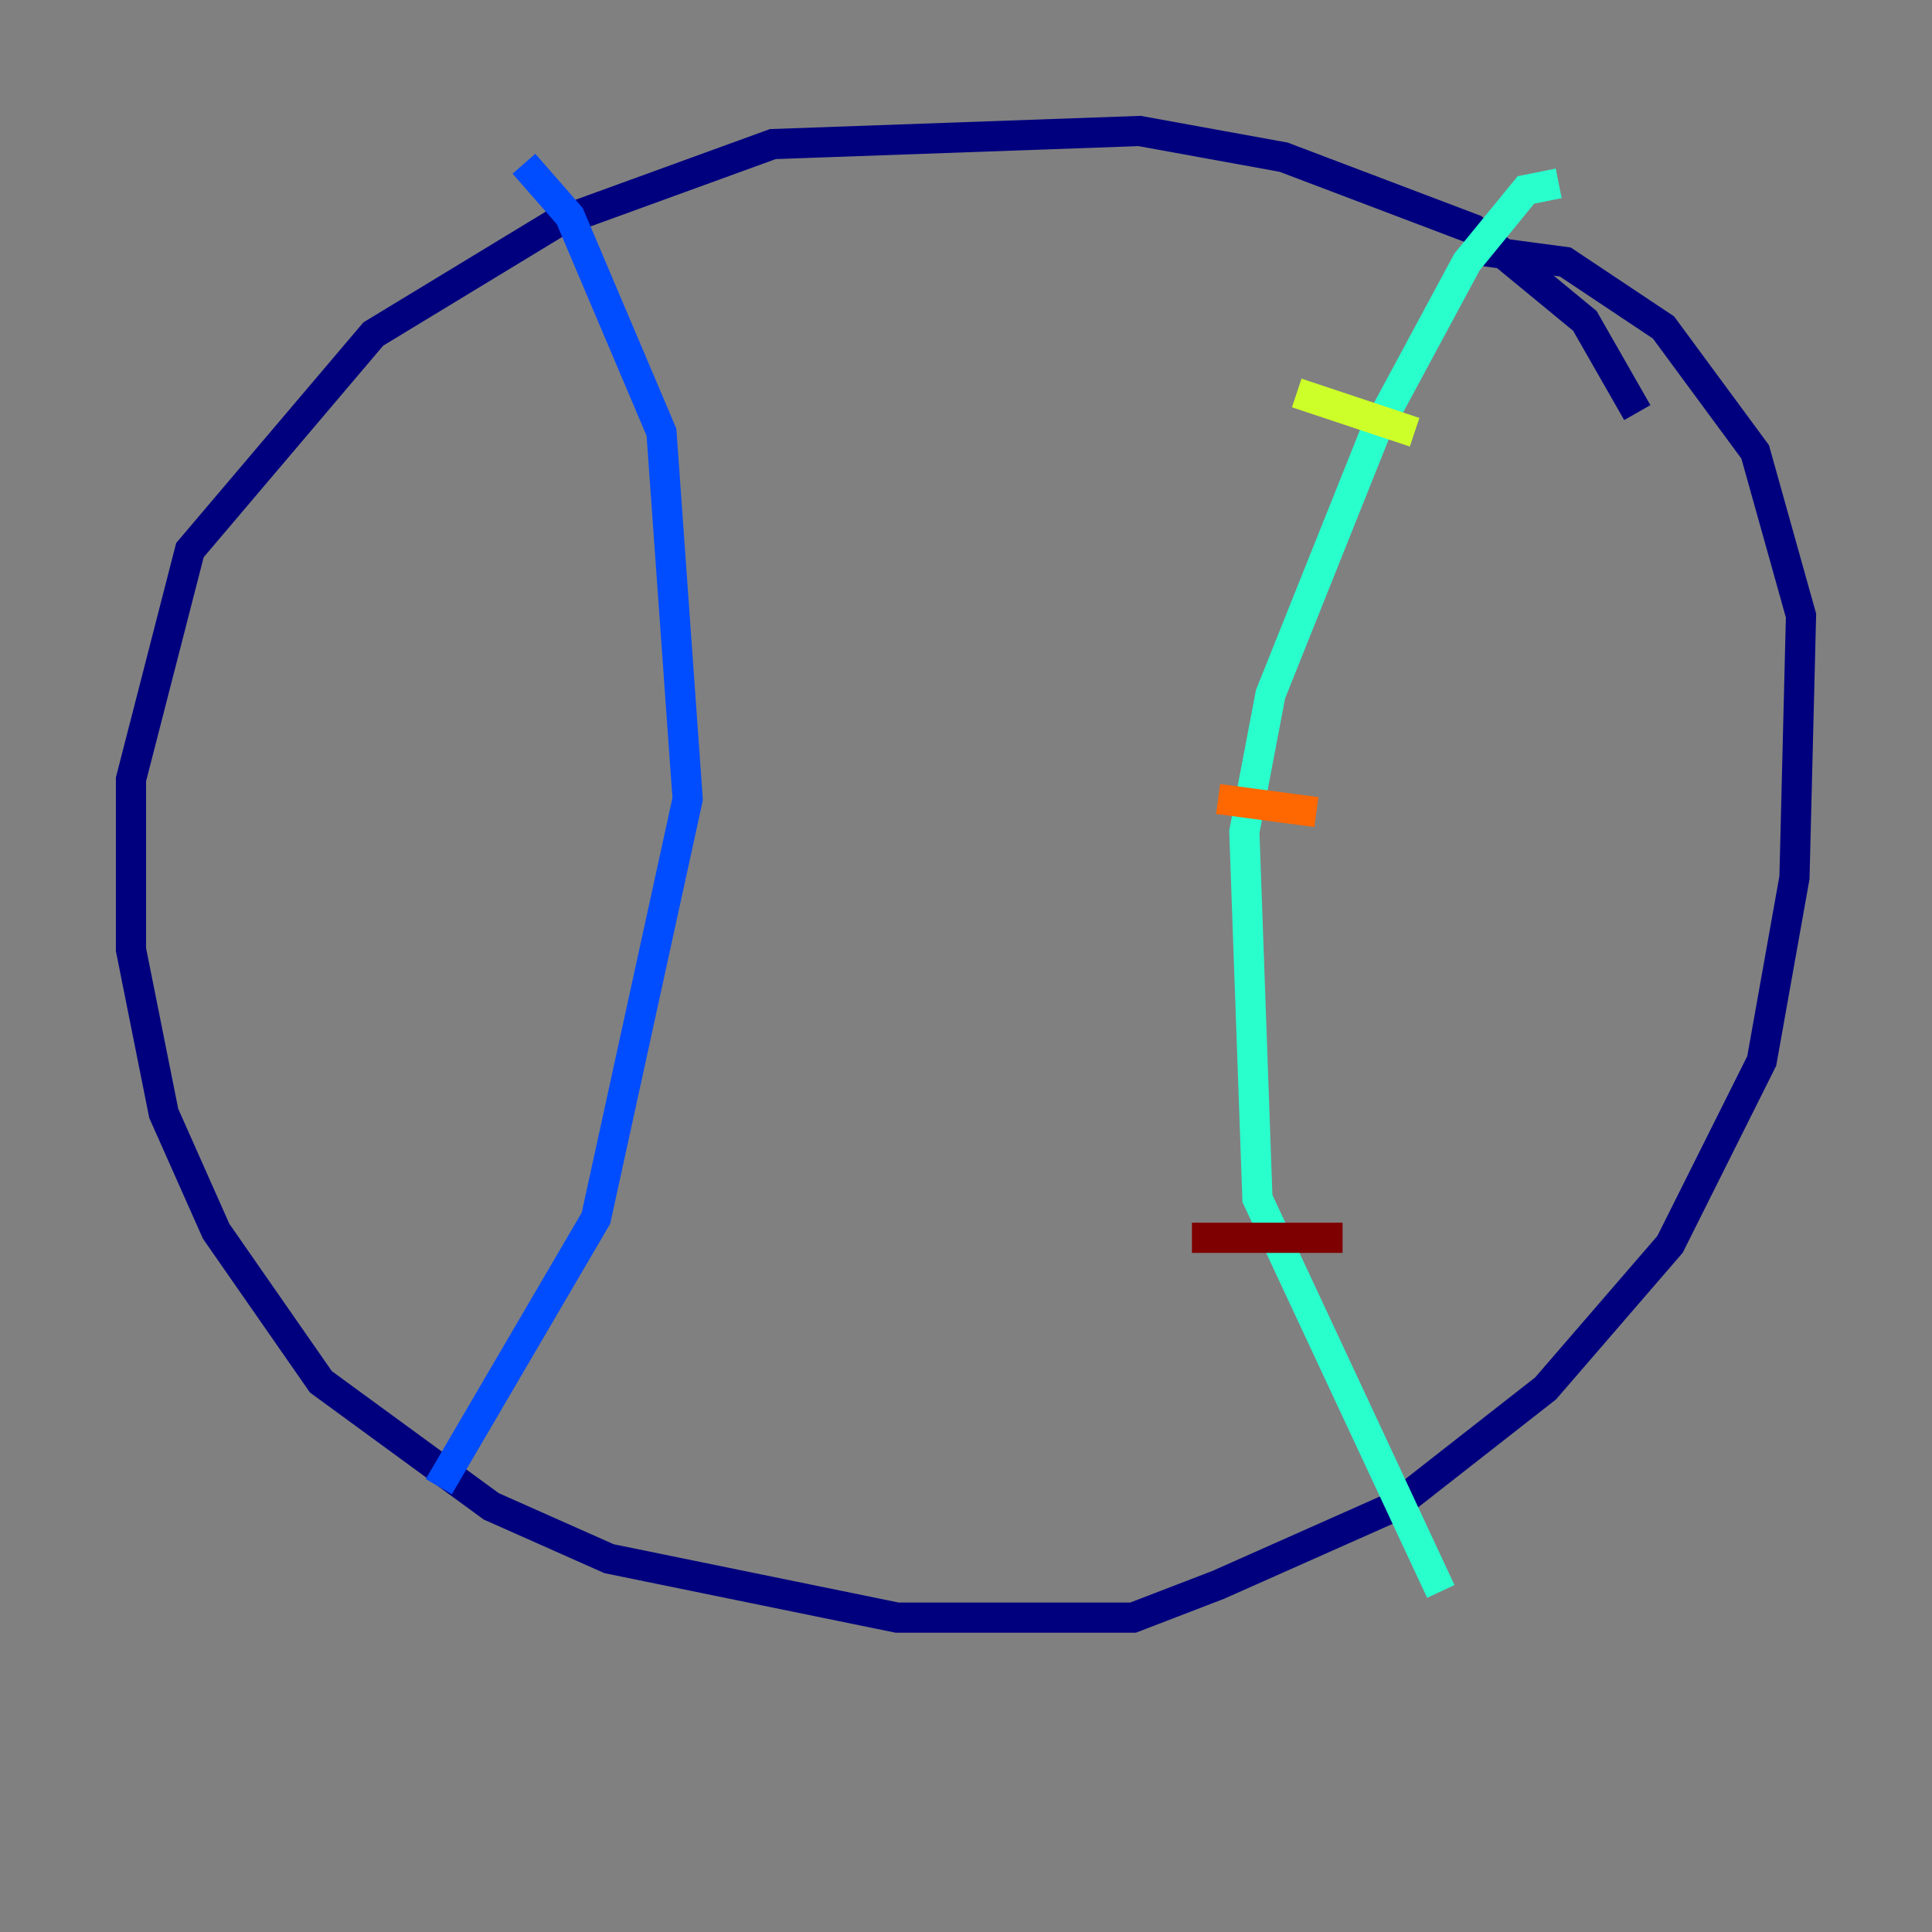 <?xml version="1.0" encoding="utf-8" ?>
<svg baseProfile="tiny" height="128" version="1.2" viewBox="0,0,128,128" width="128" xmlns="http://www.w3.org/2000/svg" xmlns:ev="http://www.w3.org/2001/xml-events" xmlns:xlink="http://www.w3.org/1999/xlink"><rect x="0" y="0" width="128" height="128" fill="#808080" stroke="none"/><defs /><polyline fill="none" points="108.475,27.336 105.003,21.261 97.627,15.186 85.044,10.414 75.498,8.678 51.2,9.546 36.881,14.752 24.732,22.129 12.583,36.447 8.678,51.634 8.678,62.915 10.848,73.763 14.319,81.573 21.261,91.552 32.542,99.797 40.352,103.268 59.444,107.173 75.064,107.173 80.705,105.003 92.42,99.797 102.4,91.986 110.644,82.441 116.719,70.291 118.888,58.142 119.322,40.786 116.285,29.939 110.21,21.695 103.702,17.356 97.193,16.488" stroke="#00007f" stroke-width="2" /><polyline fill="none" points="34.712,10.848 37.749,14.319 43.824,28.637 45.559,52.936 39.485,80.705 29.071,98.495" stroke="#004cff" stroke-width="2" /><polyline fill="none" points="103.268,12.149 101.098,12.583 97.193,17.356 91.119,28.637 84.176,45.993 82.441,55.105 83.308,79.403 95.458,105.437" stroke="#29ffcd" stroke-width="2" /><polyline fill="none" points="85.912,26.034 93.722,28.637" stroke="#cdff29" stroke-width="2" /><polyline fill="none" points="80.705,52.936 87.214,53.803" stroke="#ff6700" stroke-width="2" /><polyline fill="none" points="78.969,82.007 88.949,82.007" stroke="#7f0000" stroke-width="2" /></svg>